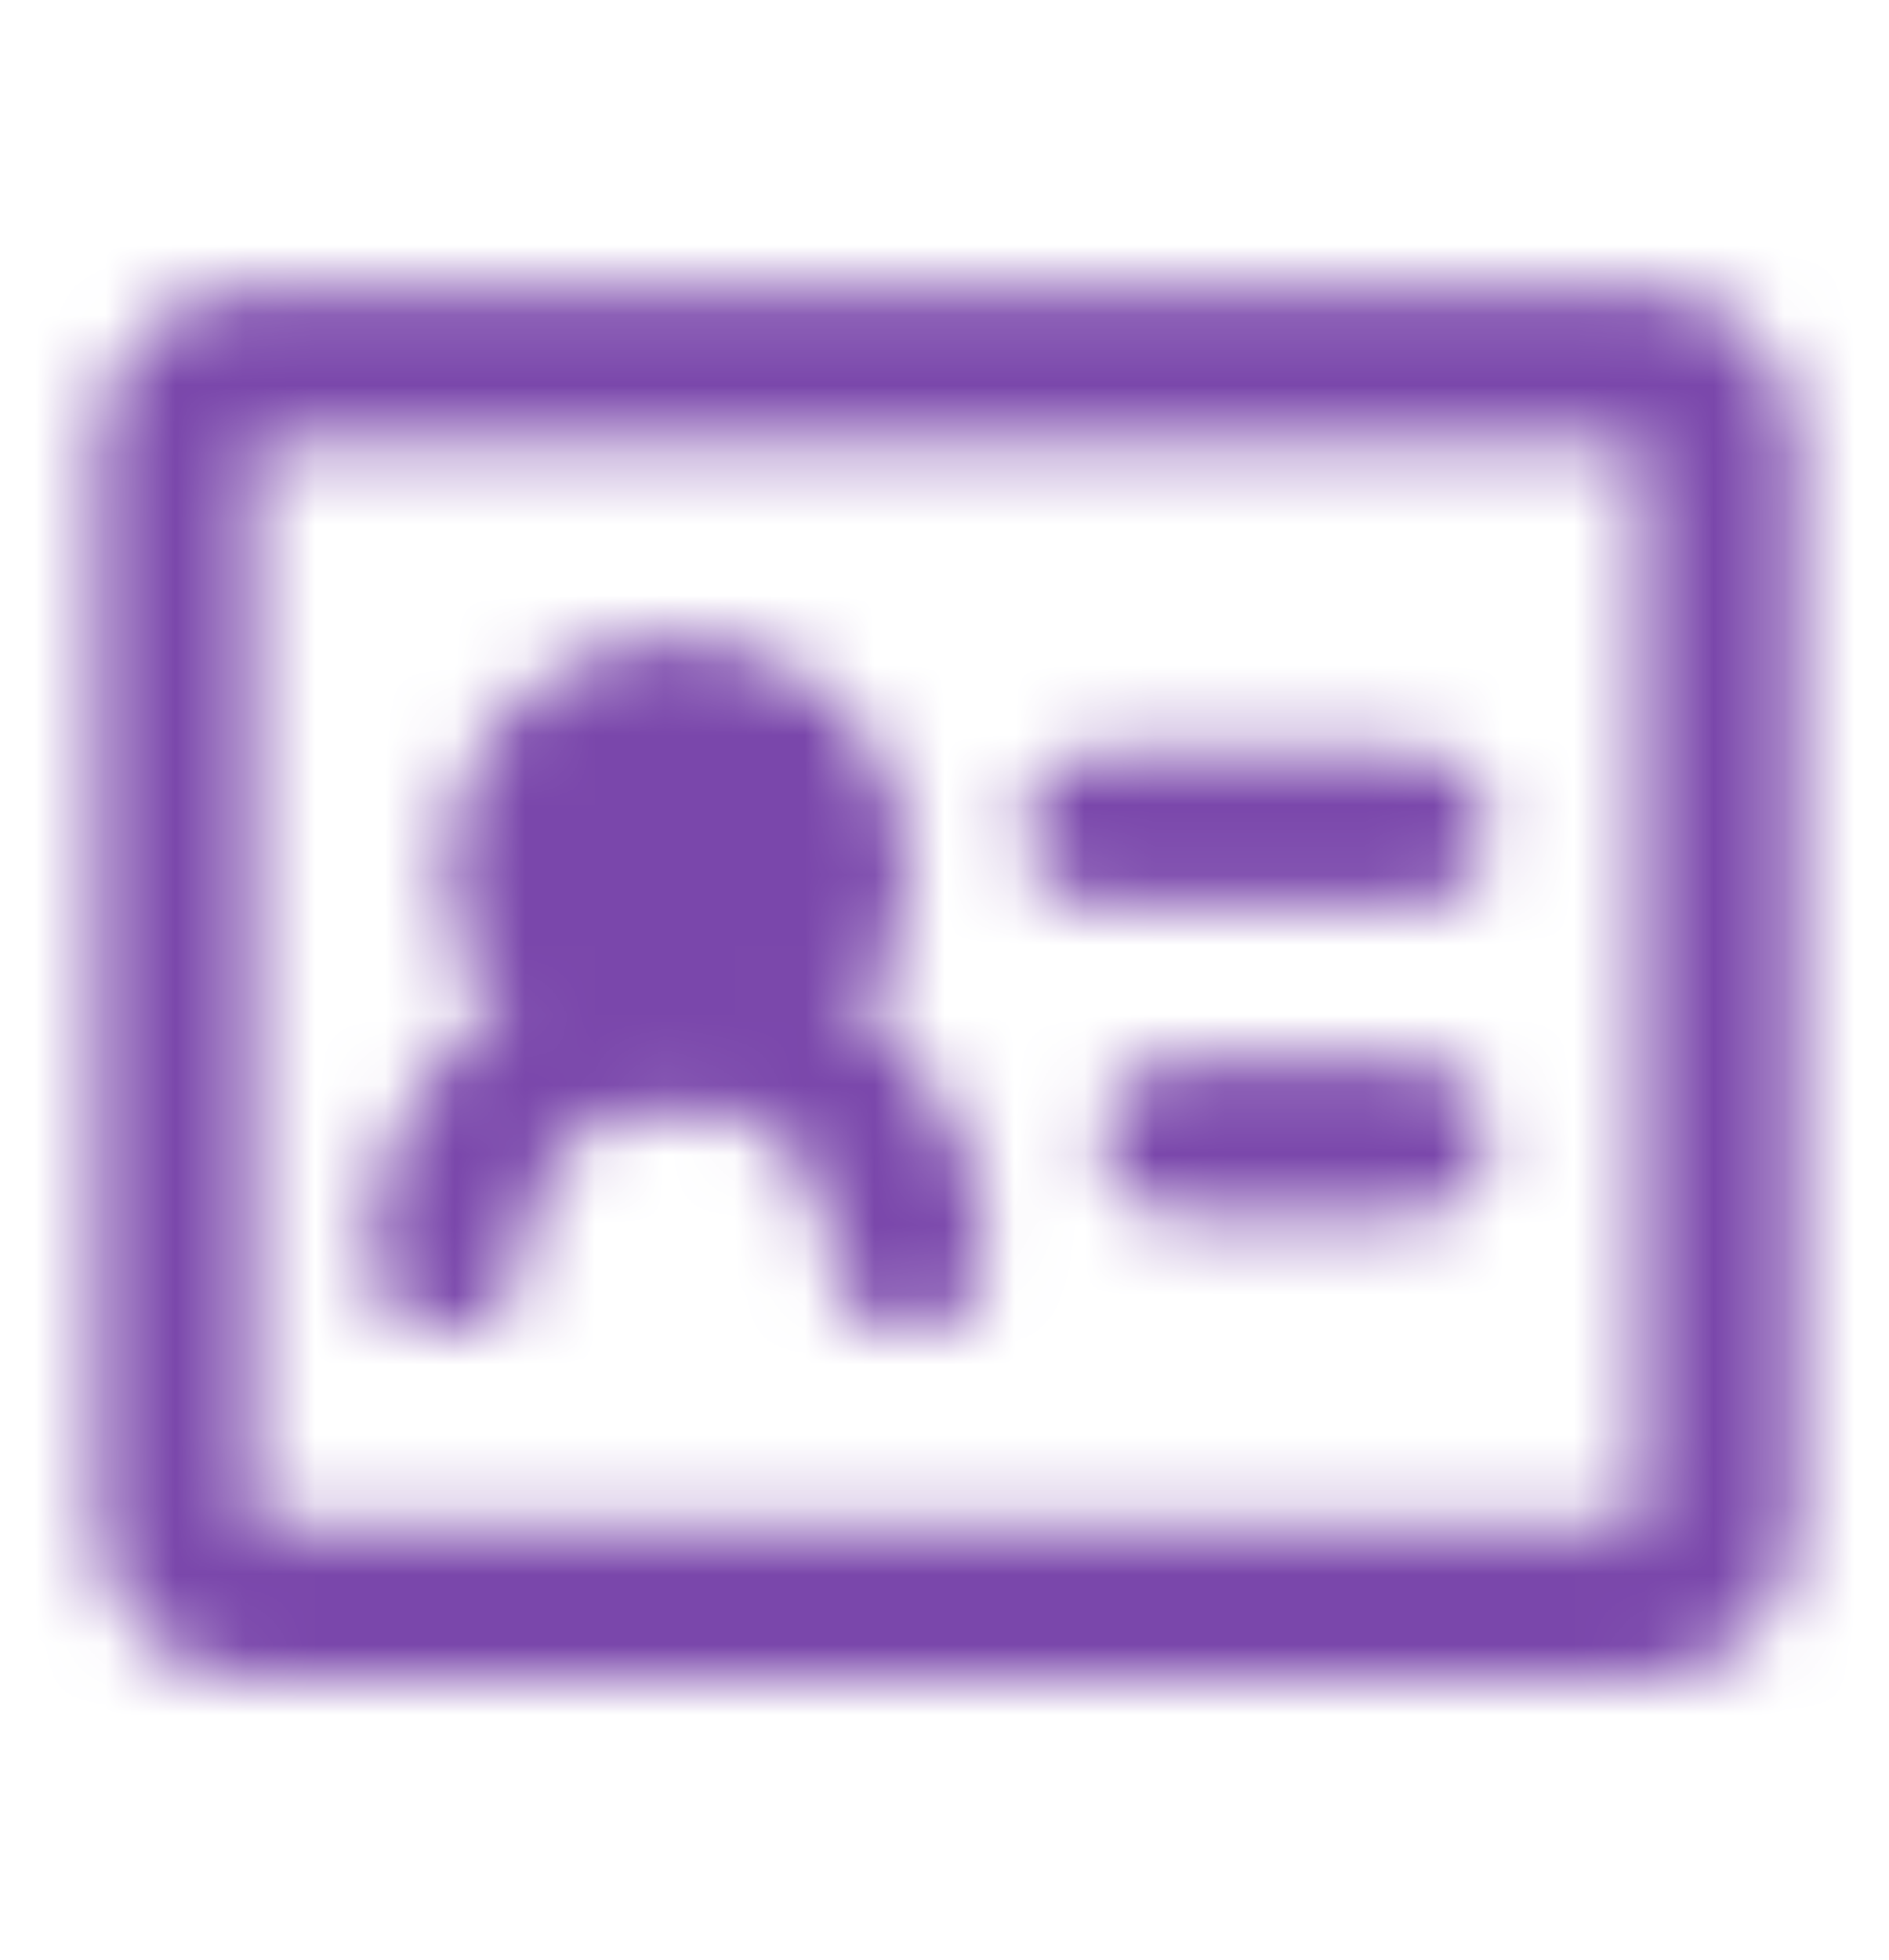 <svg width="27" height="28" viewBox="0 0 27 28" fill="none" xmlns="http://www.w3.org/2000/svg">
<mask id="mask0_410_3542" style="mask-type:luminance" maskUnits="userSpaceOnUse" x="1" y="4" width="25" height="20">
<path d="M23.476 5.224H3.601C2.991 5.224 2.496 5.718 2.496 6.328V21.786C2.496 22.396 2.991 22.89 3.601 22.89H23.476C24.085 22.89 24.58 22.396 24.58 21.786V6.328C24.58 5.718 24.085 5.224 23.476 5.224Z" stroke="white" stroke-width="2.208" stroke-linejoin="round"/>
<path d="M9.674 14.609C10.259 14.609 10.821 14.377 11.235 13.962C11.649 13.548 11.882 12.987 11.882 12.401C11.882 11.815 11.649 11.254 11.235 10.839C10.821 10.425 10.259 10.193 9.674 10.193C9.088 10.193 8.526 10.425 8.112 10.839C7.698 11.254 7.465 11.815 7.465 12.401C7.465 12.987 7.698 13.548 8.112 13.962C8.526 14.377 9.088 14.609 9.674 14.609Z" fill="white" stroke="white" stroke-width="2.208" stroke-linejoin="round"/>
<path d="M12.986 17.922C12.986 17.043 12.637 16.201 12.016 15.579C11.395 14.958 10.552 14.609 9.673 14.609C8.795 14.609 7.952 14.958 7.331 15.579C6.71 16.201 6.361 17.043 6.361 17.922M15.746 11.849H20.163M16.851 16.265H20.163" stroke="white" stroke-width="2.208" stroke-linecap="round" stroke-linejoin="round"/>
</mask>
<g mask="url(#mask0_410_3542)">
<path d="M0.288 0.807H26.788V27.307H0.288V0.807Z" fill="#7A47AB"/>
</g>
</svg>
